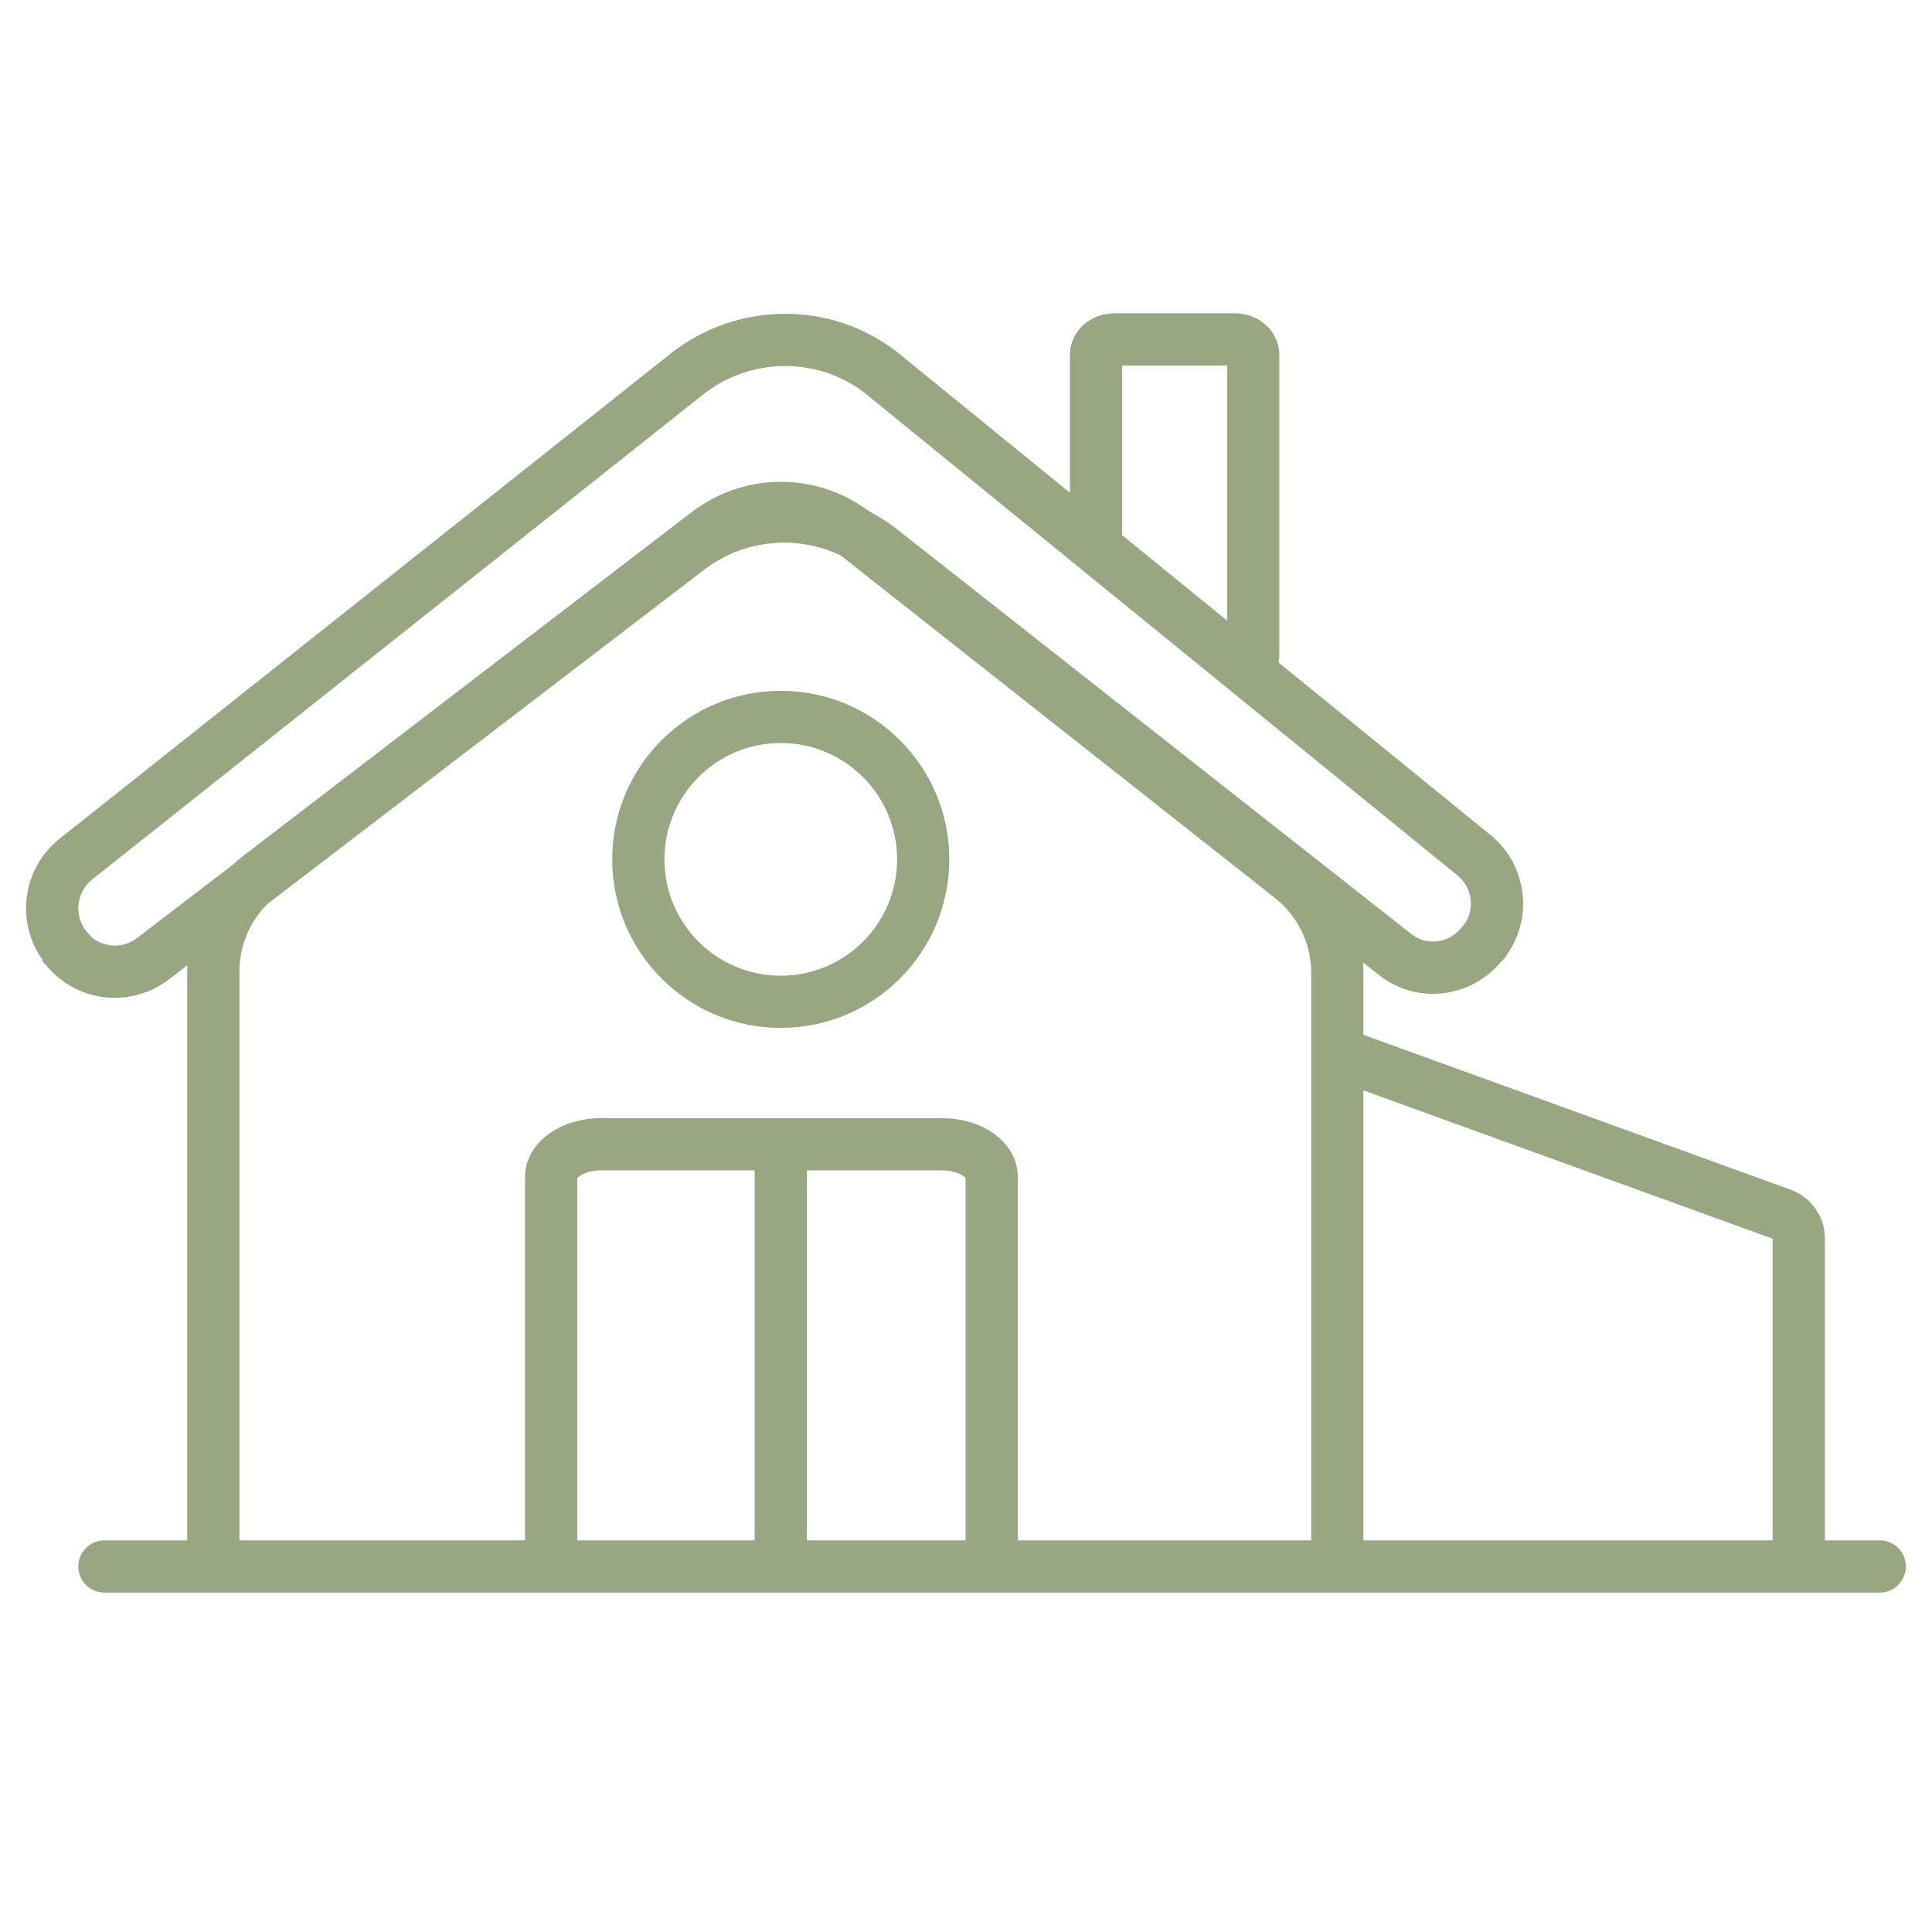<svg width="88" height="88" viewBox="0 0 88 88" fill="none" xmlns="http://www.w3.org/2000/svg">
<path fill-rule="evenodd" clip-rule="evenodd" d="M35.563 31.466C31.323 31.466 27.885 34.903 27.885 39.143C27.885 43.383 31.323 46.82 35.563 46.82C39.803 46.82 43.24 43.383 43.24 39.143C43.24 34.903 39.803 31.466 35.563 31.466ZM30.264 39.143C30.264 36.217 32.636 33.844 35.563 33.844C38.489 33.844 40.861 36.217 40.861 39.143C40.861 42.069 38.489 44.442 35.563 44.442C32.636 44.442 30.264 42.069 30.264 39.143Z" fill="#98A782"/>
<path fill-rule="evenodd" clip-rule="evenodd" d="M48.732 22.441L40.838 16.016L40.825 16.005C37.8 13.685 33.585 13.733 30.576 16.082L30.569 16.088L2.702 38.212L2.695 38.217C1 39.583 0.718 42.006 1.933 43.712V43.784L2.24 44.123C3.652 45.687 6.014 45.883 7.669 44.629L7.674 44.625L8.533 43.968C8.529 44.061 8.527 44.154 8.527 44.248V70.162H4.755C4.098 70.162 3.566 70.695 3.566 71.352C3.566 72.008 4.098 72.541 4.755 72.541H85.62C86.277 72.541 86.809 72.008 86.809 71.352C86.809 70.695 86.277 70.162 85.62 70.162H83.121L83.121 56.404C83.121 55.376 82.469 54.558 81.638 54.217L81.615 54.208L62.101 47.135V44.284C62.101 44.136 62.096 43.988 62.086 43.841L62.793 44.397L62.797 44.4C64.514 45.77 66.97 45.472 68.352 43.828C68.38 43.804 68.407 43.78 68.432 43.755C68.508 43.679 68.586 43.58 68.651 43.461C69.857 41.748 69.526 39.372 67.905 38.045L58.23 30.171C58.257 30.07 58.272 29.964 58.272 29.854V16.204C58.272 15.018 57.276 14.271 56.268 14.271H50.737C49.728 14.271 48.732 15.018 48.732 16.204V22.441ZM51.111 24.376V16.649H55.894V28.269L51.111 24.376ZM62.101 49.665V70.162H80.742L80.742 56.421L62.101 49.665ZM10.906 70.162V44.248C10.906 43.074 11.378 41.968 12.184 41.173L32.003 26.006L32.011 26C33.81 24.575 36.27 24.336 38.289 25.297L58.02 40.862L58.028 40.868C59.083 41.673 59.723 42.956 59.723 44.284V70.162H46.36V53.608C46.36 52.679 45.794 51.979 45.172 51.567C44.541 51.148 43.737 50.93 42.901 50.93H27.373C26.549 50.93 25.749 51.151 25.12 51.563C24.506 51.966 23.914 52.663 23.914 53.608V70.162H10.906ZM43.981 53.654V70.162H36.752V53.308H42.901C43.342 53.308 43.673 53.426 43.857 53.549C43.929 53.597 43.965 53.633 43.981 53.654ZM34.373 53.308V70.162H26.293V53.662C26.311 53.64 26.349 53.602 26.425 53.552C26.62 53.424 26.955 53.308 27.373 53.308H34.373ZM39.558 23.271C39.985 23.492 40.397 23.753 40.789 24.053L40.801 24.062L64.279 42.54C64.983 43.103 66.026 42.975 66.591 42.223L66.794 41.952C67.171 41.277 67.017 40.393 66.4 39.887L66.399 39.886L39.364 17.882C37.215 16.243 34.207 16.268 32.044 17.954L4.187 40.069L4.184 40.071C3.442 40.672 3.361 41.769 3.978 42.469L4.179 42.696C4.76 43.175 5.612 43.202 6.231 42.734L6.233 42.733L10.634 39.365C10.775 39.233 10.922 39.107 11.075 38.987L11.085 38.979L31.43 23.383C33.806 21.521 37.112 21.453 39.558 23.271ZM26.279 53.684C26.279 53.684 26.279 53.682 26.281 53.679L26.28 53.681C26.28 53.683 26.279 53.684 26.279 53.684ZM43.993 53.673C43.993 53.673 43.992 53.673 43.992 53.671C43.991 53.67 43.99 53.667 43.989 53.664C43.993 53.67 43.994 53.673 43.993 53.673Z" fill="#98A782"/>
</svg>
